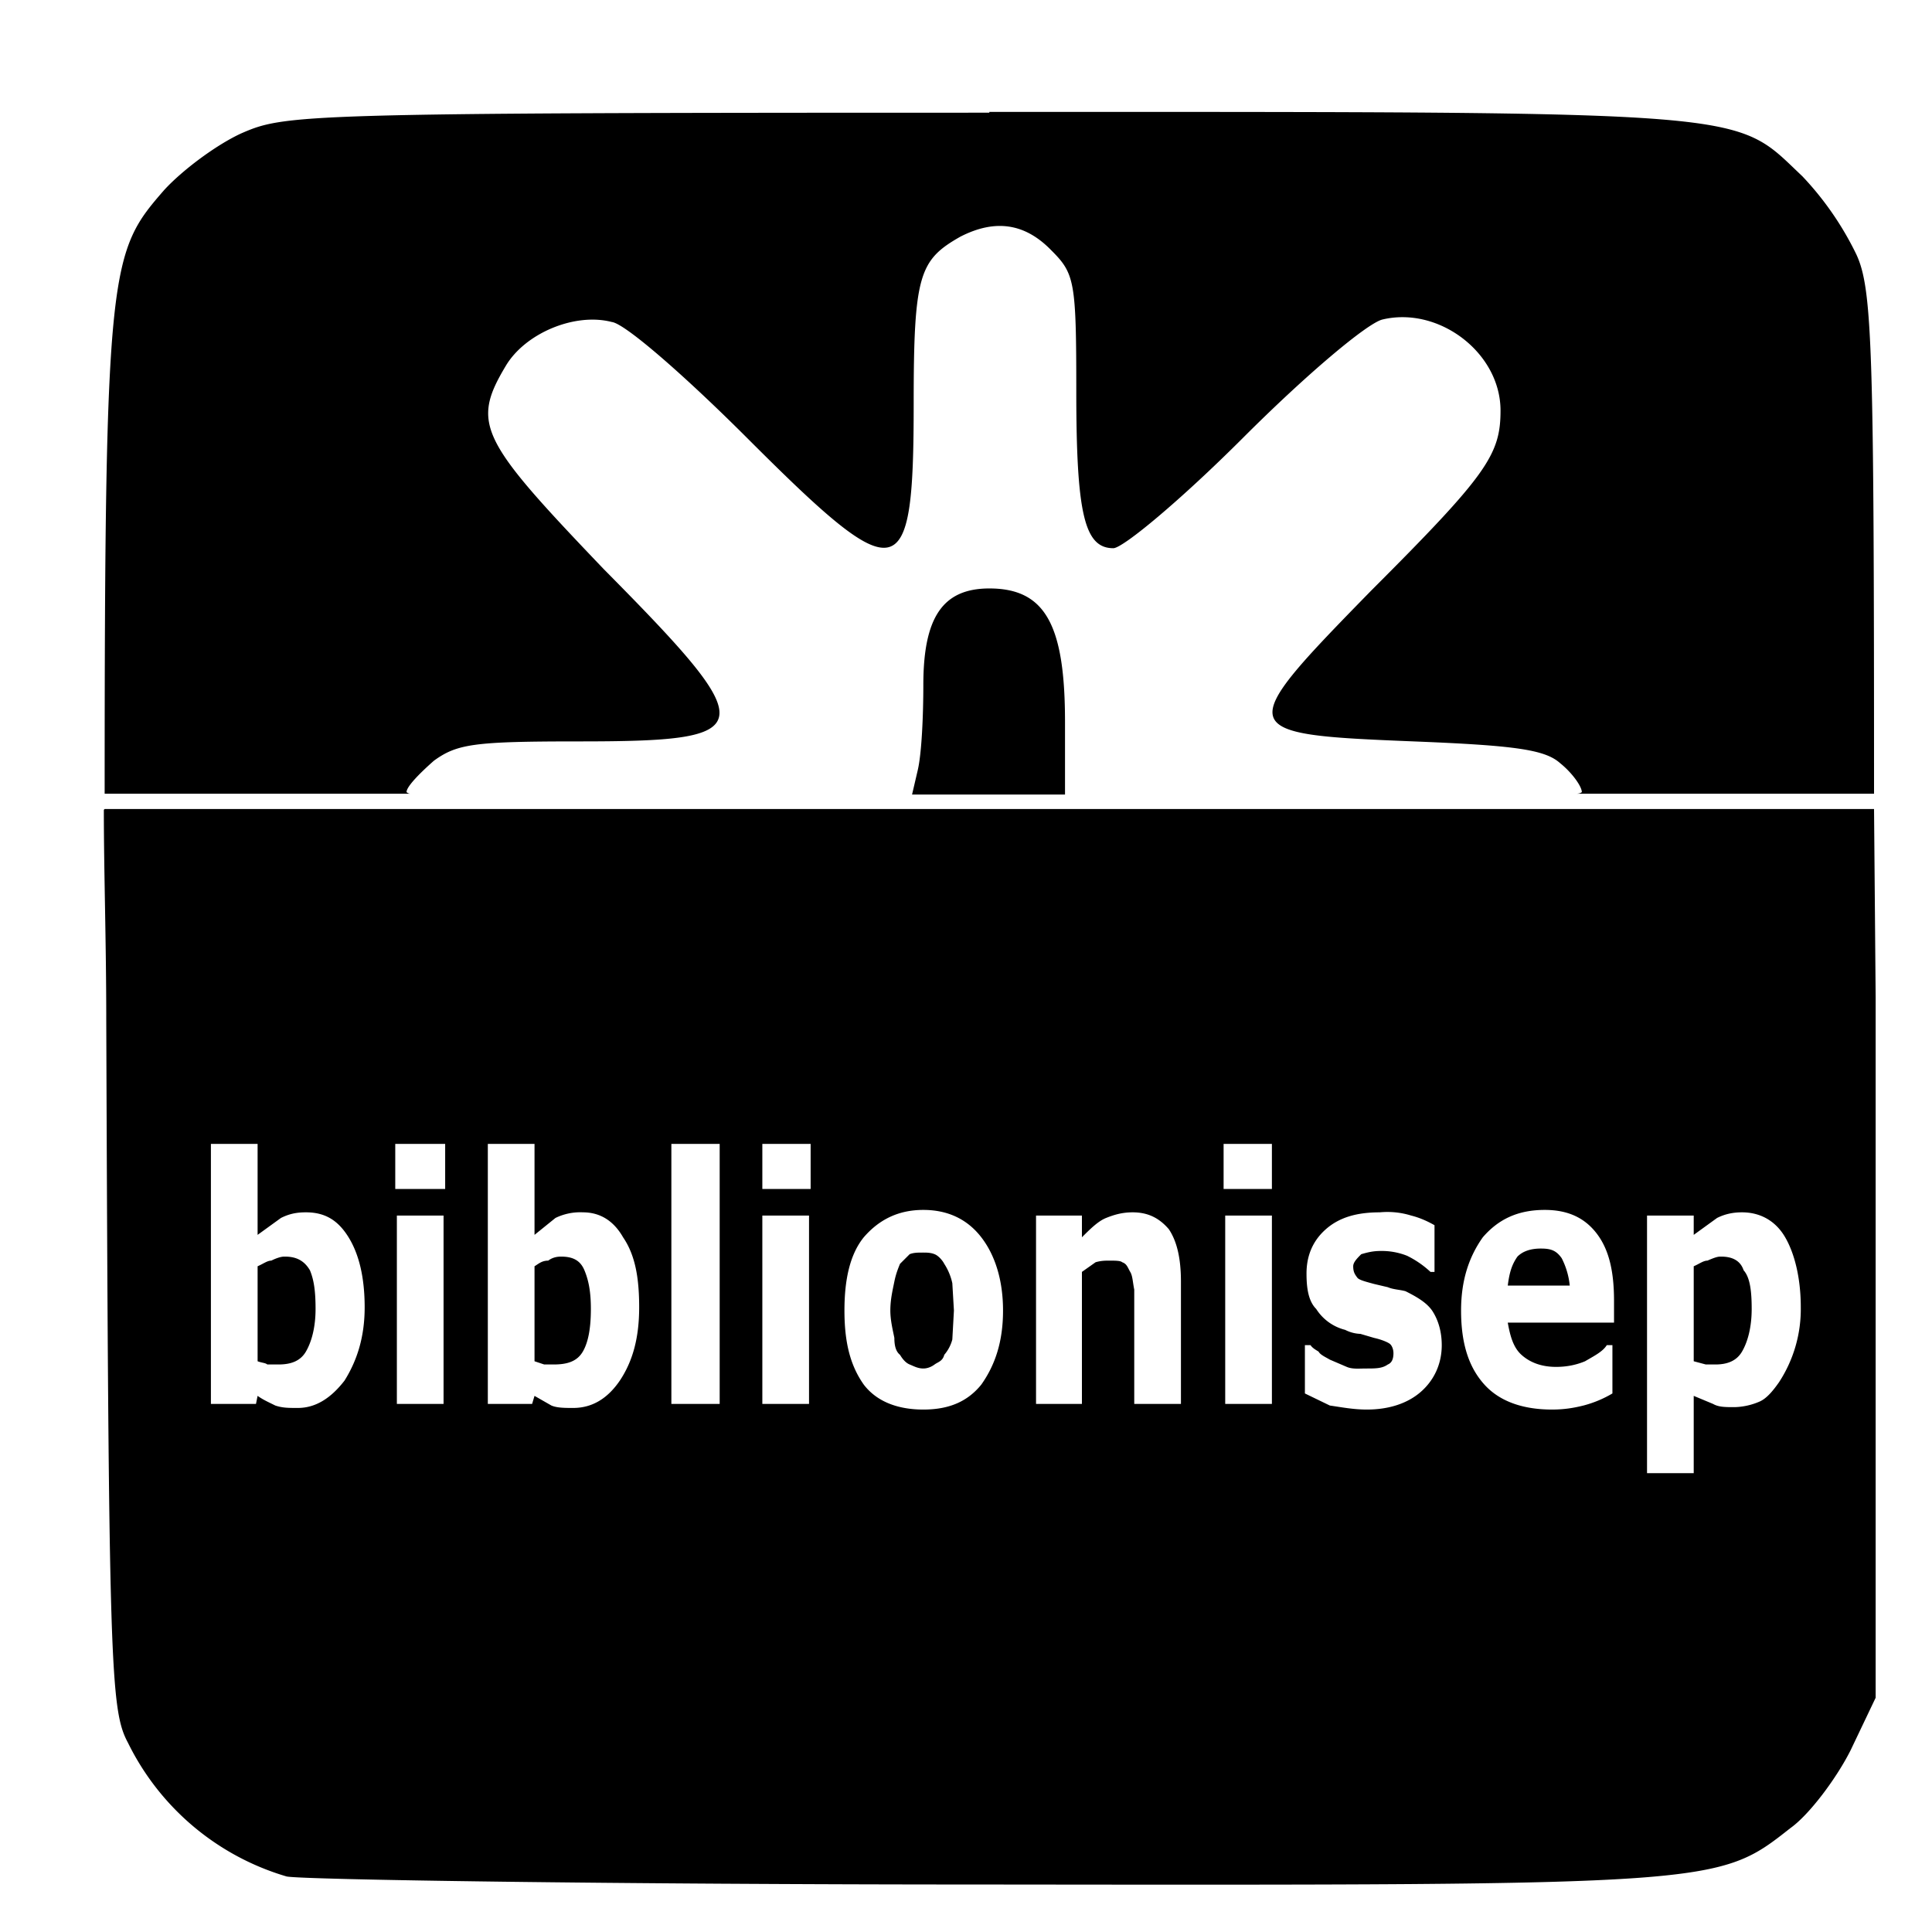 <svg xmlns="http://www.w3.org/2000/svg" viewBox="0 0 24 24"><path d="M12.29 1.4c-8.63 0-8.75.02-9.3.26-.32.15-.73.46-.95.7-.67.77-.74.91-.74 7.5h3.8c-.03 0-.05-.02-.05-.02 0-.07.17-.24.34-.39.29-.21.5-.24 1.8-.24 2.26 0 2.29-.14.31-2.14-1.53-1.6-1.65-1.8-1.22-2.52.24-.41.86-.67 1.32-.55.17.02.94.7 1.68 1.44 1.9 1.9 2.07 1.87 2.07-.43 0-1.6.07-1.78.58-2.07.43-.22.8-.17 1.13.17.29.29.31.38.31 1.75 0 1.52.1 1.95.46 1.95.12 0 .84-.6 1.61-1.37.8-.8 1.54-1.42 1.73-1.47.7-.17 1.47.41 1.47 1.13 0 .55-.17.8-1.61 2.24-1.71 1.75-1.71 1.78.53 1.87 1.25.05 1.63.1 1.82.27.15.12.27.29.27.36 0 0-.02.02-.07.02h3.7c0-5.53-.02-6.27-.22-6.7a3.85 3.85 0 0 0-.67-.97c-.87-.82-.46-.8-10.1-.8zm0 5.91c-.58 0-.82.36-.82 1.2 0 .37-.02.85-.07 1.06l-.07.3h1.9v-.9c0-1.2-.24-1.66-.94-1.66zm-11 2.75c0 .79.03 1.63.03 2.62.03 8.05.05 8.56.27 8.97a3.2 3.2 0 0 0 1.97 1.66c.17.04 4.06.1 8.68.1 9.1.01 9.1.01 10-.7.24-.17.58-.63.75-.97l.31-.65v-8.7l-.02-2.34H1.3zm1.33 4.15h.58v1.13l.29-.21c.1-.05.19-.07.31-.07.24 0 .4.1.53.31s.2.5.2.87c0 .38-.1.67-.25.91-.17.22-.36.34-.58.34-.12 0-.19 0-.28-.03-.08-.04-.15-.07-.22-.12l-.02.1h-.56v-3.22zm2.29 0h.62v.56h-.62v-.55zm1.15 0h.58v1.13l.26-.21a.7.7 0 0 1 .34-.07c.21 0 .38.1.5.31.15.22.2.5.2.87 0 .38-.08.67-.24.91-.15.22-.34.34-.58.34-.1 0-.2 0-.27-.03l-.21-.12-.03.1h-.55v-3.22zm2.28 0h.6v3.23h-.6V14.2zm1.13 0h.6v.56h-.6v-.55zm5.73 0h.6v.56h-.6v-.55zm-3.73.82c.31 0 .55.12.72.34s.27.53.27.91c0 .39-.1.68-.27.92-.17.21-.4.31-.72.31s-.58-.1-.74-.31c-.17-.24-.24-.53-.24-.92s.07-.7.24-.91c.19-.22.43-.34.74-.34zm7.72 0c.29 0 .5.1.65.3s.21.47.21.83v.27h-1.32c.03.17.07.31.17.4s.24.15.43.15c.12 0 .24-.02.36-.07.12-.07.22-.12.27-.2h.07v.6a1.4 1.4 0 0 1-.36.15c-.12.03-.24.05-.39.05-.36 0-.65-.1-.84-.31s-.29-.5-.29-.92c0-.38.1-.67.27-.91.19-.22.43-.34.77-.34zm-5.12.03c.19 0 .33.07.45.21.1.15.15.36.15.65v1.52h-.58v-1.42c-.02-.1-.02-.17-.05-.22s-.04-.1-.1-.12c-.02-.02-.09-.02-.16-.02-.05 0-.1 0-.17.02l-.17.12v1.64h-.57V15.1h.57v.27c.1-.1.2-.2.3-.24s.2-.07.33-.07zm3.07 0a1 1 0 0 1 .39.04c.12.03.22.08.29.12v.58h-.05a1.2 1.2 0 0 0-.29-.2.85.85 0 0 0-.33-.06c-.1 0-.17.02-.24.04-.05.05-.1.1-.1.15 0 .07.02.1.05.14.02.03.1.05.21.08l.17.04c.07.03.15.03.22.05.14.07.26.14.33.24.08.12.12.27.12.43 0 .24-.1.44-.26.58s-.39.22-.67.22c-.17 0-.32-.03-.46-.05l-.31-.15v-.6h.07c.02.03.05.05.1.08.02.04.09.07.14.1l.21.09c.07.03.15.02.24.02.12 0 .2 0 .27-.05.05-.02.07-.07.07-.14 0-.05-.02-.1-.05-.12s-.1-.05-.19-.07l-.17-.05a.45.45 0 0 1-.19-.05.6.6 0 0 1-.36-.26c-.1-.1-.12-.27-.12-.44 0-.21.07-.4.24-.55s.39-.21.67-.21zm4.5 0c.22 0 .41.1.53.3s.2.51.2.88a1.66 1.66 0 0 1-.27.93c-.07.1-.15.2-.24.24a.83.83 0 0 1-.31.07c-.12 0-.2 0-.27-.04l-.24-.1v.96h-.58v-3.2h.58v.24l.29-.21c.1-.05.2-.07.31-.07zm-16.71.04h.58v2.34h-.58V15.1zm4.54 0h.58v2.34h-.58V15.1zm5.75 0h.58v2.34h-.58V15.1zm3.92.41c-.12 0-.22.03-.29.1-.07.1-.1.2-.12.36h.77a.95.95 0 0 0-.1-.34c-.07-.1-.14-.12-.26-.12zm-7.67.05c-.07 0-.12 0-.17.02l-.12.12c-.02.05-.05.12-.07.22s-.05.22-.05.36c0 .12.03.24.05.34 0 .1.02.17.07.21.03.05.07.1.12.12s.1.05.17.05c.05 0 .1-.02.14-.05s.1-.04.12-.12a.48.48 0 0 0 .1-.19l.02-.36-.02-.34a.72.72 0 0 0-.1-.24c-.02-.04-.07-.1-.12-.12s-.1-.02-.14-.02zm-7.94.05c-.04 0-.1.02-.16.05-.05 0-.1.04-.17.07v1.18c.05.02.1.02.12.04h.14c.15 0 .27-.04.34-.16s.12-.3.12-.53c0-.22-.02-.36-.07-.48-.07-.12-.17-.17-.31-.17zm3.44 0c-.07 0-.12.02-.16.05-.08 0-.12.04-.17.07v1.18l.12.04h.12c.17 0 .29-.04.36-.16s.1-.3.1-.53c0-.22-.03-.36-.08-.48s-.14-.17-.29-.17zm14.4 0c-.04 0-.09.02-.16.05-.05 0-.1.04-.17.07v1.18l.15.04h.12c.14 0 .26-.04.33-.16s.12-.3.12-.53c0-.22-.02-.39-.1-.48-.04-.12-.14-.17-.28-.17z"/></svg>